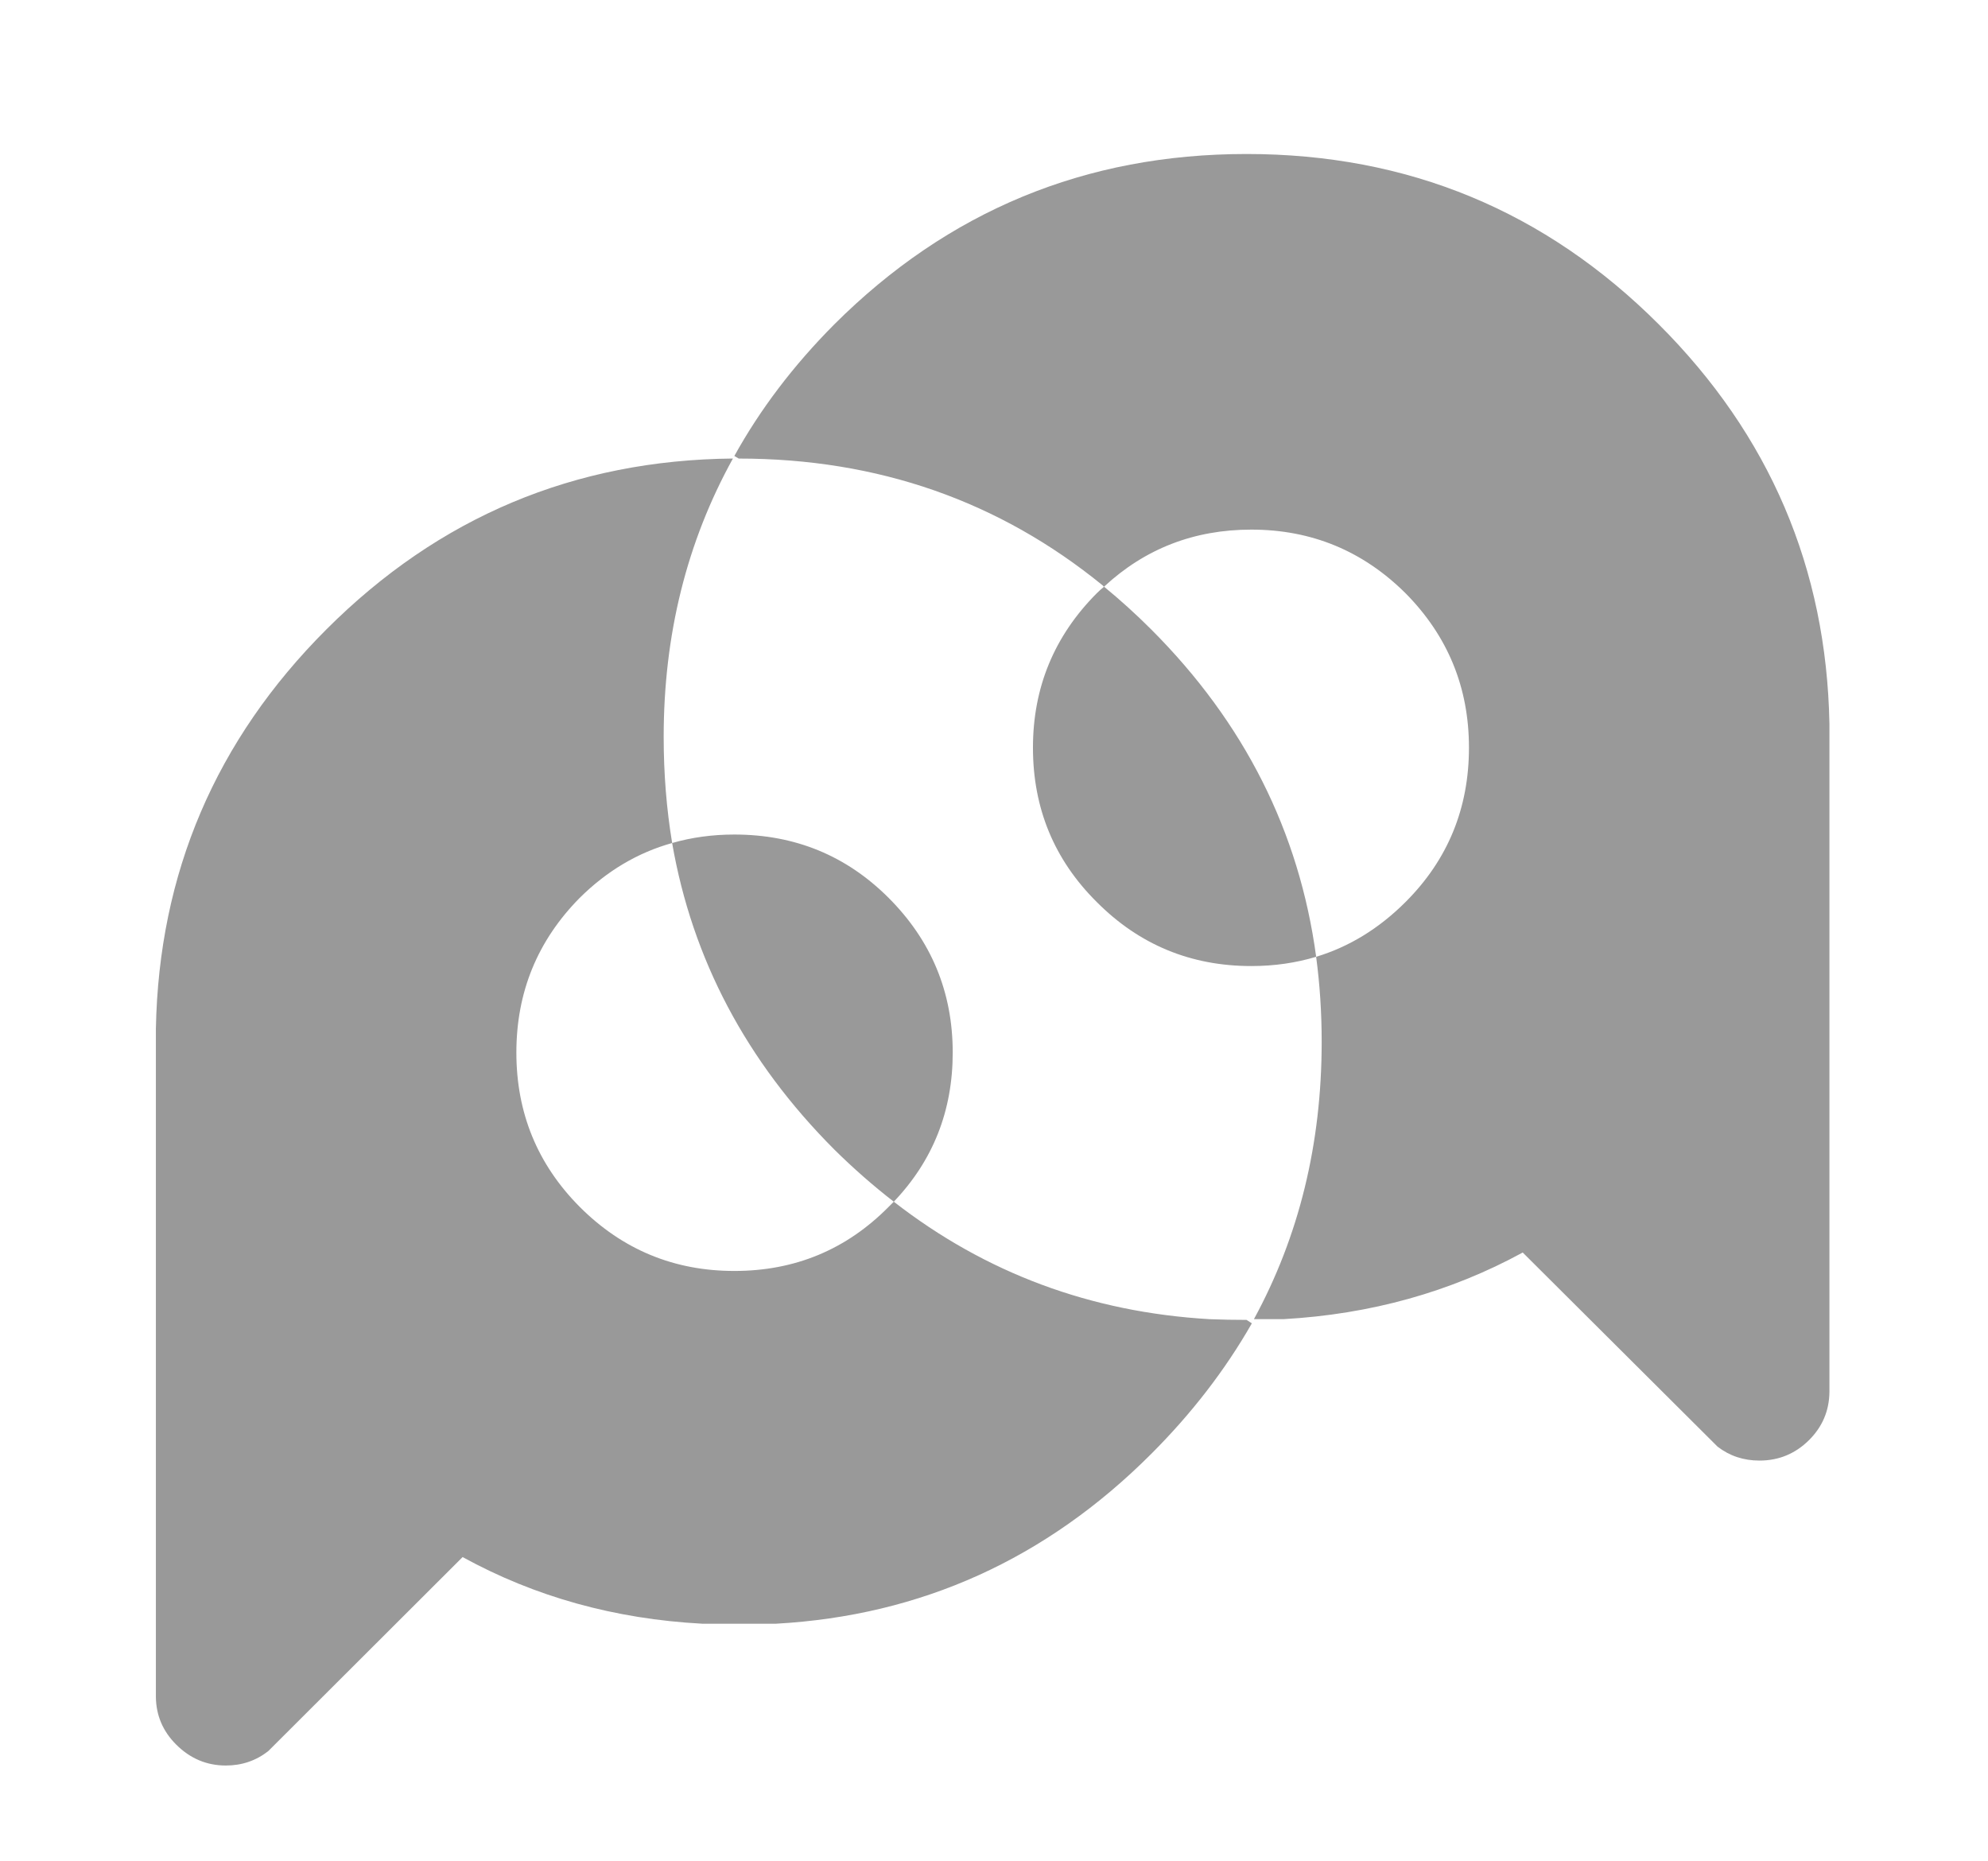 <?xml version="1.0" encoding="utf-8"?>
<!-- Generator: Adobe Illustrator 16.0.0, SVG Export Plug-In . SVG Version: 6.00 Build 0)  -->
<!DOCTYPE svg PUBLIC "-//W3C//DTD SVG 1.1//EN" "http://www.w3.org/Graphics/SVG/1.1/DTD/svg11.dtd">
<svg version="1.1" id="Layer_1" xmlns="http://www.w3.org/2000/svg" xmlns:xlink="http://www.w3.org/1999/xlink" x="0px" y="0px"
	 width="94px" height="88px" viewBox="0 0 94 88" enable-background="new 0 0 94 88" xml:space="preserve">
<path fill-rule="evenodd" clip-rule="evenodd" fill="#999999" d="M86.502,34.214v31.6c-0.011,0.883-0.33,1.636-0.957,2.264
	c-0.65,0.648-1.434,0.975-2.35,0.975c-0.756,0-1.417-0.221-1.984-0.66L72,59.216c-3.424,1.868-7.197,2.92-11.317,3.151H59.29
	c2.136-3.922,3.204-8.293,3.204-13.11c0-1.381-0.088-2.721-0.262-4.022c-0.963,0.291-1.984,0.438-3.064,0.438
	c-2.867,0-5.305-1.011-7.313-3.031c-2.008-1.995-3.013-4.428-3.013-7.294c0-2.844,1.005-5.276,3.013-7.296
	c0.116-0.116,0.232-0.22,0.348-0.313c-0.023-0.011-0.041-0.028-0.052-0.052c-4.909-4.005-10.649-6.007-17.22-6.007l-0.208-0.122
	c1.219-2.205,2.792-4.277,4.718-6.215c5.386-5.375,11.886-8.062,19.5-8.062c7.625,0,14.126,2.687,19.5,8.062
	C83.677,20.576,86.363,26.867,86.502,34.214z M52.203,27.737c0.766,0.627,1.51,1.301,2.229,2.02c4.4,4.4,7,9.559,7.801,15.478
	c1.566-0.475,2.977-1.34,4.23-2.594c1.996-1.995,2.995-4.428,2.995-7.294c0-2.844-0.999-5.276-2.995-7.296
	c-2.02-2.007-4.451-3.012-7.295-3.012C56.463,25.039,54.143,25.938,52.203,27.737z M42.018,42.45c2.02,2.021,3.03,4.458,3.03,7.313
	c0,2.751-0.928,5.101-2.786,7.051c4.342,3.377,9.32,5.229,14.939,5.554c0.568,0.023,1.148,0.034,1.74,0.034l0.244,0.157v0.019
	c-1.254,2.193-2.838,4.248-4.754,6.163c-4.967,4.968-10.881,7.644-17.741,8.025h-3.482c-4.132-0.221-7.91-1.27-11.334-3.151
	l-9.193,9.177c-0.58,0.452-1.248,0.678-2.002,0.678c-0.905,0-1.688-0.33-2.35-0.992c-0.627-0.626-0.946-1.374-0.958-2.246V48.629
	c0.139-7.347,2.827-13.637,8.062-18.872c5.316-5.316,11.723-8.008,19.222-8.079c-2.183,3.947-3.274,8.333-3.274,13.162
	c0,1.73,0.134,3.402,0.401,5.016c0.929-0.268,1.909-0.401,2.942-0.401C37.59,39.455,40.021,40.453,42.018,42.45z M27.41,57.057
	c2.02,2.021,4.458,3.031,7.313,3.031c2.867,0,5.298-1.011,7.295-3.031c0.082-0.081,0.163-0.161,0.244-0.243
	c-0.975-0.755-1.915-1.579-2.82-2.474c-4.155-4.166-6.708-8.994-7.661-14.484c-1.625,0.453-3.082,1.317-4.371,2.594
	c-1.996,2.021-2.994,4.458-2.994,7.313S25.414,55.048,27.41,57.057z"/>
</svg>
